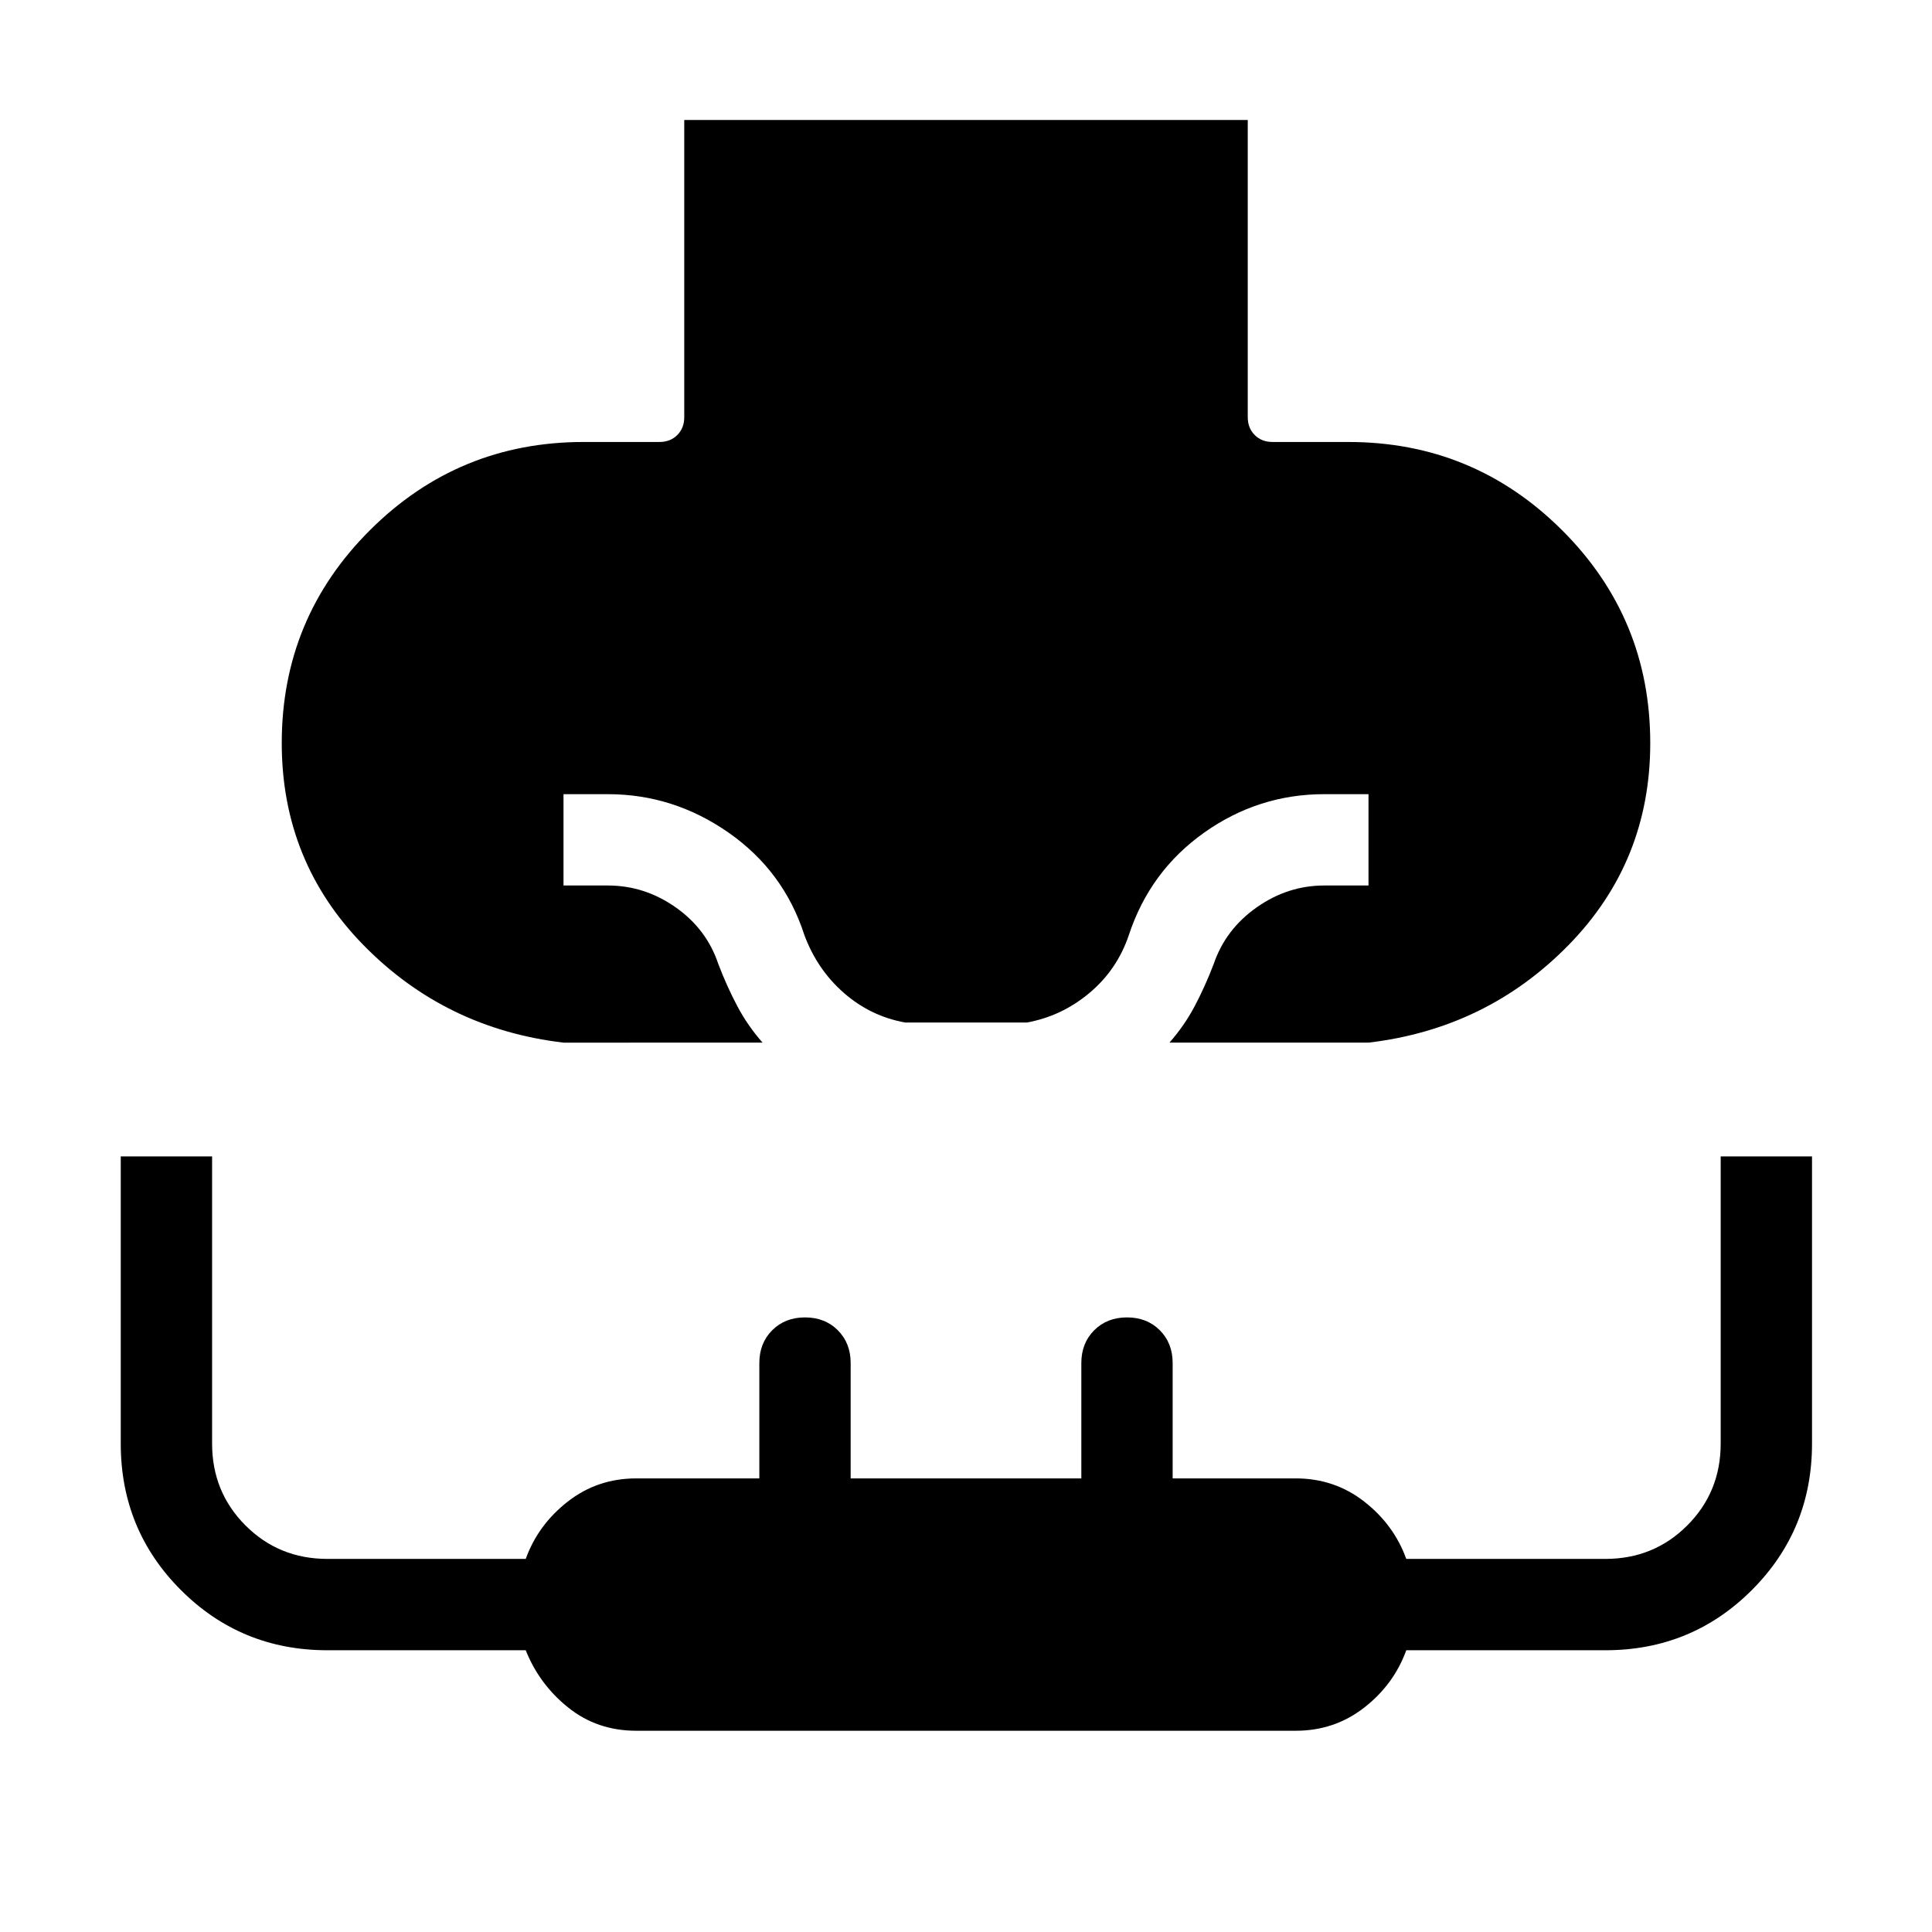 <svg xmlns="http://www.w3.org/2000/svg" height="48" viewBox="0 -960 960 960" width="48"><path d="M280-441.92q-58.69-6.93-99.35-48.42Q140-531.83 140-590.77q0-62.15 43.92-105.88 43.93-43.73 106.08-43.73h37.69q5.39 0 8.85-3.46 3.46-3.47 3.46-8.85v-147.69h280v147.69q0 5.38 3.46 8.85 3.46 3.46 8.85 3.46H670q62.15 0 106.08 43.73Q820-652.92 820-590.77q0 58.94-40.65 100.43-40.66 41.49-99.35 48.42h-98.92q7.46-8.46 12.61-18.23 5.16-9.77 9.39-20.85 5.87-17.22 21.32-28.11Q639.84-520 658-520h22v-45.38h-22q-32.69 0-59.65 19.1-26.95 19.11-37.43 50.9-5.84 17.3-19.66 28.84-13.83 11.54-31.03 14.62h-60.46q-17.14-3.08-30.41-14.66-13.27-11.59-19.67-28.8-10.23-31.7-37.61-50.85-27.39-19.15-60.08-19.15h-22V-520h22q18.31 0 33.73 10.85 15.42 10.84 21.19 28.15 4.23 11.08 9.39 20.85 5.15 9.77 12.61 18.23H280ZM316.15-100q-19.4 0-33.77-11.5Q268-123 261.23-140h-98.54q-42.89 0-72.79-29.9Q60-199.8 60-242.69v-142.7h45.39v142.7q0 24.07 16.61 40.69 16.62 16.61 40.68 16.61h98.55q6.15-17 20.91-28.5 14.75-11.5 34.01-11.5h61.16v-57.3q0-9.92 6.39-16.31 6.39-6.39 16.31-6.39 9.91 0 16.3 6.39 6.38 6.39 6.38 16.31v57.3h114.62v-57.3q0-9.92 6.39-16.31 6.39-6.39 16.31-6.39 9.91 0 16.3 6.39 6.38 6.39 6.38 16.31v57.3h61.16q19.26 0 34.01 11.5 14.76 11.5 20.91 28.5h98.94q24.06 0 40.67-16.61Q855-218.62 855-242.69v-142.7h45.38v142.7q0 42.89-29.9 72.79-29.9 29.9-72.79 29.9h-98.92q-6.15 17-20.91 28.5-14.75 11.5-34.01 11.5h-327.7Z"/></svg>